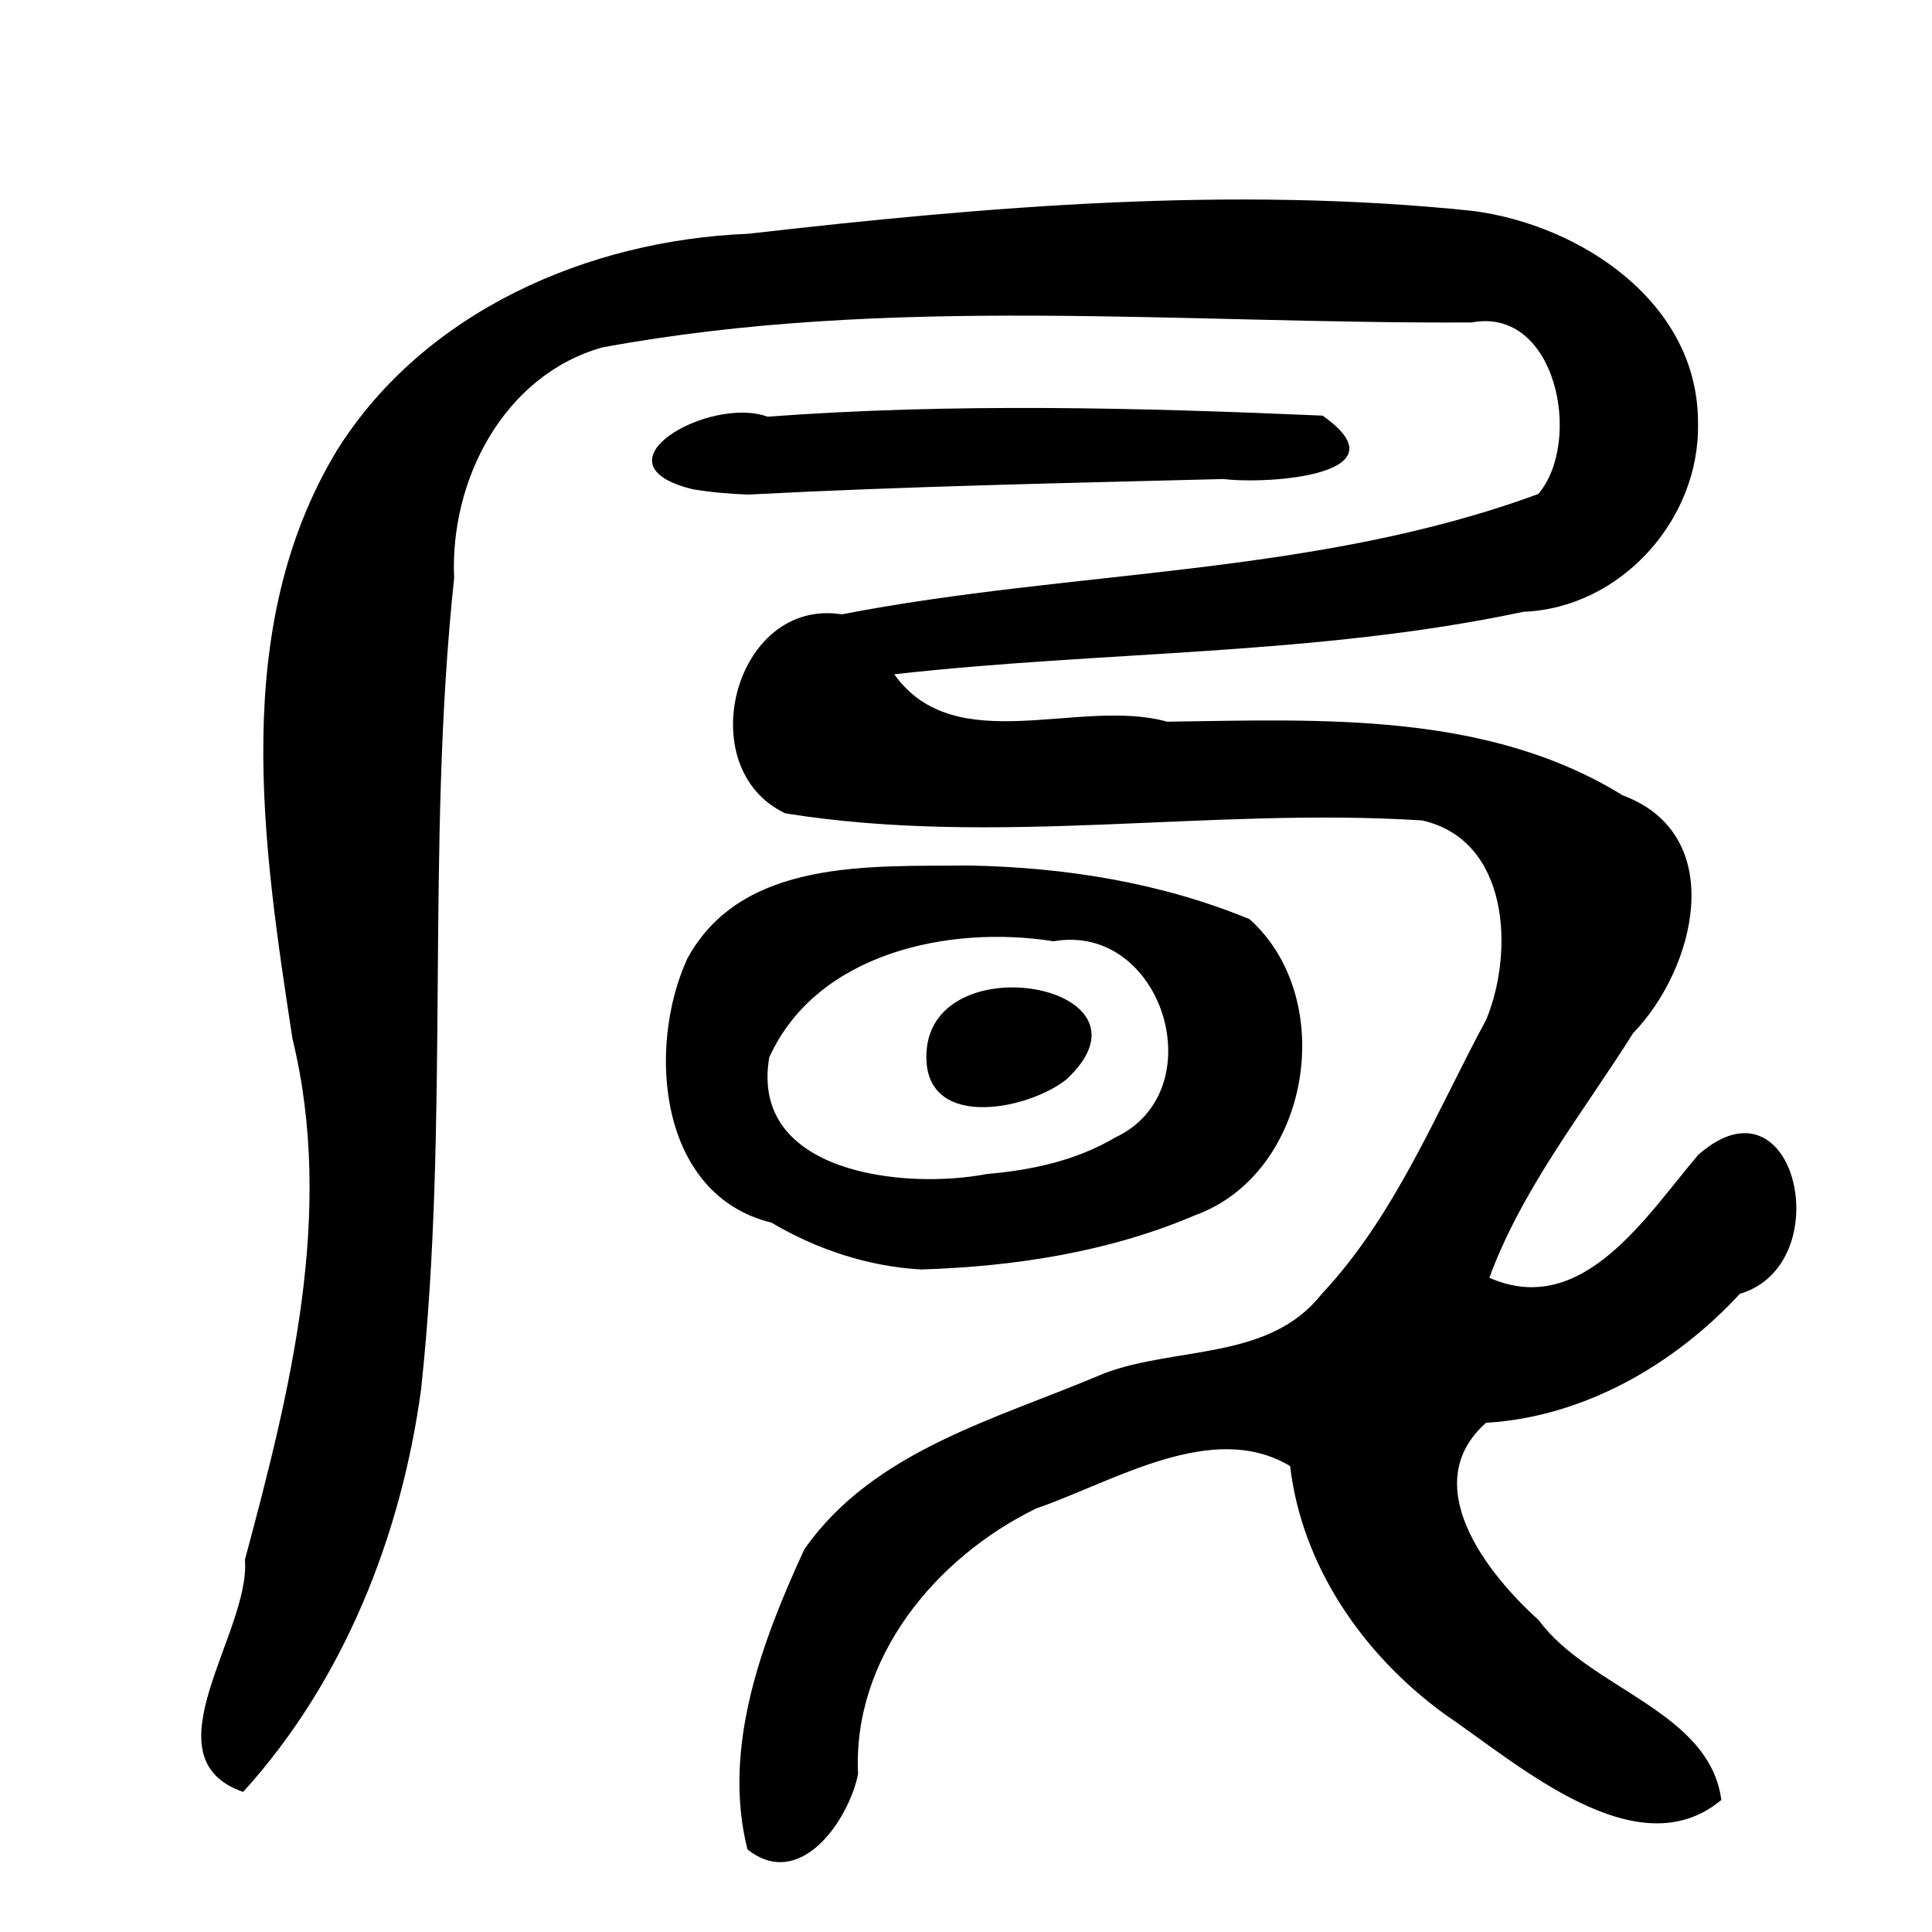 <?xml version="1.0" encoding="UTF-8" standalone="no"?>
<!-- Created with Inkscape (http://www.inkscape.org/) -->

<svg
   xmlns:dc="http://purl.org/dc/elements/1.1/"
   xmlns:cc="http://creativecommons.org/ns#"
   xmlns:rdf="http://www.w3.org/1999/02/22-rdf-syntax-ns#"
   xmlns:svg="http://www.w3.org/2000/svg"
   xmlns="http://www.w3.org/2000/svg"
   xmlns:sodipodi="http://sodipodi.sourceforge.net/DTD/sodipodi-0.dtd"
   xmlns:inkscape="http://www.inkscape.org/namespaces/inkscape"
   width="300"
   height="300"
   id="svg2"
   version="1.1"
   inkscape:version="0.47 r22583"
   sodipodi:docname="風-seal.svg">
  <defs
     id="defs4">
    <inkscape:perspective
       sodipodi:type="inkscape:persp3d"
       inkscape:vp_x="0 : 526.18109 : 1"
       inkscape:vp_y="0 : 1000 : 0"
       inkscape:vp_z="744.09448 : 526.18109 : 1"
       inkscape:persp3d-origin="372.04724 : 350.78739 : 1"
       id="perspective10" />
    <inkscape:perspective
       id="perspective2824"
       inkscape:persp3d-origin="0.5 : 0.33333333 : 1"
       inkscape:vp_z="1 : 0.5 : 1"
       inkscape:vp_y="0 : 1000 : 0"
       inkscape:vp_x="0 : 0.5 : 1"
       sodipodi:type="inkscape:persp3d" />
    <inkscape:perspective
       id="perspective2864"
       inkscape:persp3d-origin="0.5 : 0.33333333 : 1"
       inkscape:vp_z="1 : 0.5 : 1"
       inkscape:vp_y="0 : 1000 : 0"
       inkscape:vp_x="0 : 0.5 : 1"
       sodipodi:type="inkscape:persp3d" />
    <inkscape:perspective
       id="perspective2901"
       inkscape:persp3d-origin="0.5 : 0.33333333 : 1"
       inkscape:vp_z="1 : 0.5 : 1"
       inkscape:vp_y="0 : 1000 : 0"
       inkscape:vp_x="0 : 0.5 : 1"
       sodipodi:type="inkscape:persp3d" />
    <inkscape:perspective
       id="perspective2938"
       inkscape:persp3d-origin="0.5 : 0.33333333 : 1"
       inkscape:vp_z="1 : 0.5 : 1"
       inkscape:vp_y="0 : 1000 : 0"
       inkscape:vp_x="0 : 0.5 : 1"
       sodipodi:type="inkscape:persp3d" />
    <inkscape:perspective
       id="perspective2976"
       inkscape:persp3d-origin="0.5 : 0.33333333 : 1"
       inkscape:vp_z="1 : 0.5 : 1"
       inkscape:vp_y="0 : 1000 : 0"
       inkscape:vp_x="0 : 0.5 : 1"
       sodipodi:type="inkscape:persp3d" />
  </defs>
  <sodipodi:namedview
     id="base"
     pagecolor="#ffffff"
     bordercolor="#666666"
     borderopacity="1.0"
     inkscape:pageopacity="0.0"
     inkscape:pageshadow="2"
     inkscape:zoom="1.979899"
     inkscape:cx="218.75828"
     inkscape:cy="143.58032"
     inkscape:document-units="px"
     inkscape:current-layer="layer1"
     showgrid="false"
     inkscape:window-width="1280"
     inkscape:window-height="950"
     inkscape:window-x="0"
     inkscape:window-y="25"
     inkscape:window-maximized="1" />
  <g
     inkscape:label="Calque 1"
     inkscape:groupmode="layer"
     id="layer1"
     transform="translate(0,-752.362)">
    <path
       style="fill:#000000"
       d="m 116.063,1039.539 c -3.982,-15.841 2.278,-32.365 8.83,-46.593 10.761,-15.444 30.138,-20.302 46.549,-27.327 11.226,-4.234 25.617,-1.955 33.759,-12.29 11.466,-12.227 17.759,-28.131 25.597,-42.678 4.352,-10.601 3.532,-27.872 -9.973,-30.892 -32.898,-2.096 -66.094,4.169 -98.89,-1.102 -14.789,-7.008 -7.869,-33.533 8.783,-30.898 35.914,-6.97 73.465,-5.916 108.156,-18.694 6.956,-8.252 2.757,-29.113 -10.333,-26.632 -44.977,0.243 -90.497,-4.346 -135.021,3.878 -15.333,4.336 -23.694,20.654 -23.002,35.808 -4.456,41.855 -0.627,84.138 -5.131,125.973 -3.086,22.784 -12.06,45.386 -27.632,62.519 -15.242,-5.288 1.2,-24.785 0.275,-36.058 7.027,-26.189 13.993,-53.848 7.385,-80.892 -4.618,-30.159 -9.734,-63.84 6.904,-91.364 13.519,-21.588 39.006,-32.641 63.806,-33.627 37.286,-4.266 75.124,-7.475 112.564,-3.558 16.838,2.192 35.041,14.294 34.975,32.92 0.348,14.977 -11.974,28.738 -27.091,29.328 -32.142,6.828 -65.19,6.043 -97.717,9.707 9.503,13.294 28.723,3.558 42.379,7.359 23.885,-0.318 49.57,-1.616 70.732,11.434 16.546,6.172 11.28,26.961 1.639,36.908 -7.826,12.422 -17.212,24.094 -22.346,38.005 14.531,6.411 24.437,-9.746 32.464,-19.105 15.139,-13.311 21.886,17.043 6.445,21.594 -10.19,11.025 -24.226,19.126 -39.421,20.034 -10.77,9.558 0.155,23.42 8.188,30.648 7.817,10.681 26.498,14.023 28.351,27.918 -13.103,10.93 -31.506,-5.553 -43.155,-13.46 -12.586,-9.224 -21.994,-22.967 -23.803,-38.386 -12.091,-7.251 -27.36,2.427 -39.451,6.589 -15.571,7.609 -28.523,23.182 -27.641,41.25 -1.459,7.155 -9.006,18.192 -17.172,11.684 z m 3.731,-97.325 c -17.475,-4.26 -19.416,-27.023 -13.097,-40.939 8.48,-15.693 28.534,-14.353 43.861,-14.513 14.815,0.279 29.738,2.652 43.484,8.335 13.9,12.506 9.398,39.524 -8.506,45.983 -13.353,5.707 -28.148,7.974 -42.568,8.405 -8.172,-0.473 -16.147,-3.113 -23.174,-7.271 z m 53.338,-13.204 c 15.498,-7.212 7.441,-33.45 -9.542,-30.488 -16.175,-2.568 -36.805,1.791 -44.141,18.039 -3.086,18.022 20.984,20.572 33.835,18.094 6.883,-0.581 13.848,-2.088 19.848,-5.644 z m -29.258,-13.371 c 1.078,-16.887 37.455,-10.156 21.653,4.393 -6.152,4.821 -22.466,7.959 -21.653,-4.393 z m -36.289,-87.303 c -16.151,-3.936 2.607,-14.579 11.59,-11.271 28.67,-2.128 57.547,-1.413 86.193,-0.164 13.173,9.257 -8.571,10.694 -15.373,9.845 -24.615,0.631 -49.257,1.132 -73.829,2.413 -2.873,-0.104 -5.744,-0.351 -8.581,-0.823 z"
       id="path2982" />
  </g>
</svg>
